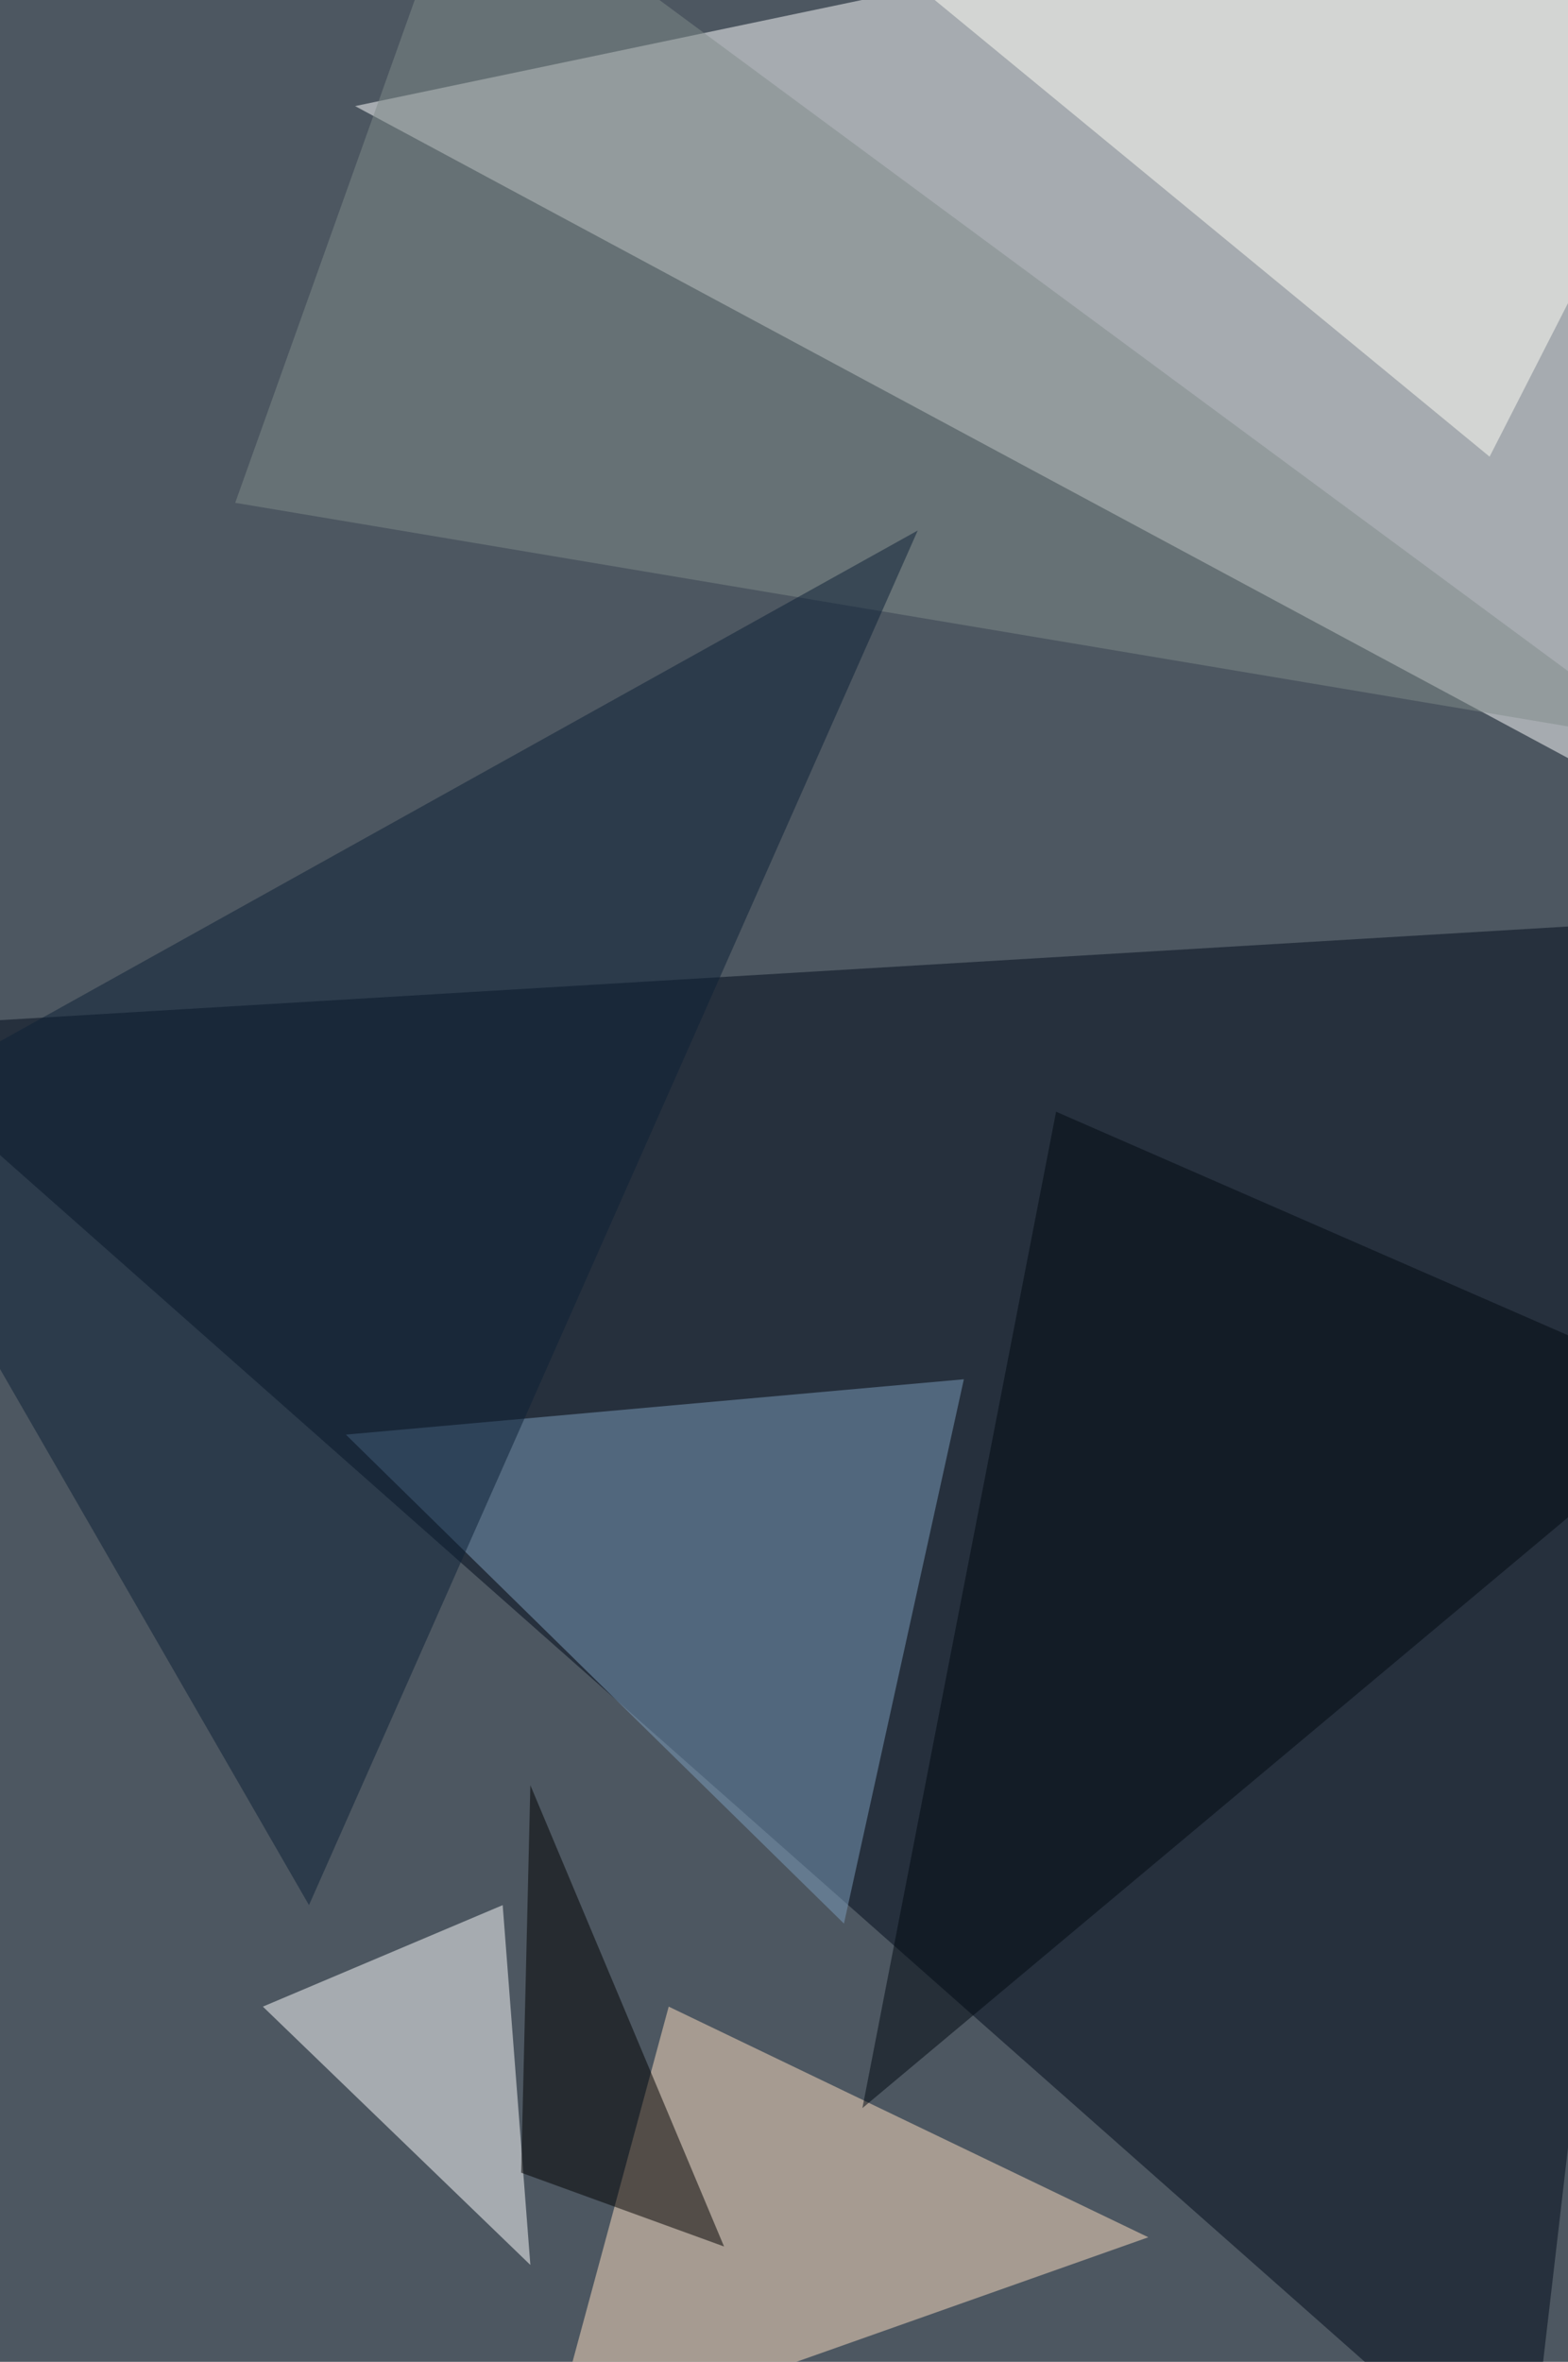 <svg xmlns="http://www.w3.org/2000/svg" version="1.1" width="680" height="1024">
<rect x="0" y="0" width="680" height="1024" fill="#4d5761" />
<g transform="scale(4) translate(0.5 0.5)">
<polygon fill="#ffffff" fill-opacity="0.502" points="38,11 185,90 167,-16" />
<polygon fill="#000b1a" fill-opacity="0.502" points="-16,111 185,99 165,271" />
<polygon fill="#ffe0c2" fill-opacity="0.502" points="124,242 72,217 59,265" />
<polygon fill="#7c9dbd" fill-opacity="0.502" points="104,149 37,155 91,208" />
<polygon fill="#ffffff" fill-opacity="0.502" points="57,245 28,217 54,206" />
<polygon fill="#fffff6" fill-opacity="0.502" points="185,2 82,-16 161,49" />
<polygon fill="#7f8b8a" fill-opacity="0.502" points="180,80 25,54 50,-16" />
<polygon fill="#0c2036" fill-opacity="0.502" points="99,57 33,206 -16,121" />
<polygon fill="#000000" fill-opacity="0.502" points="78,243 57,193 56,235" />
<polygon fill="#000910" fill-opacity="0.502" points="114,120 93,228 185,151" />
</g>
</svg>